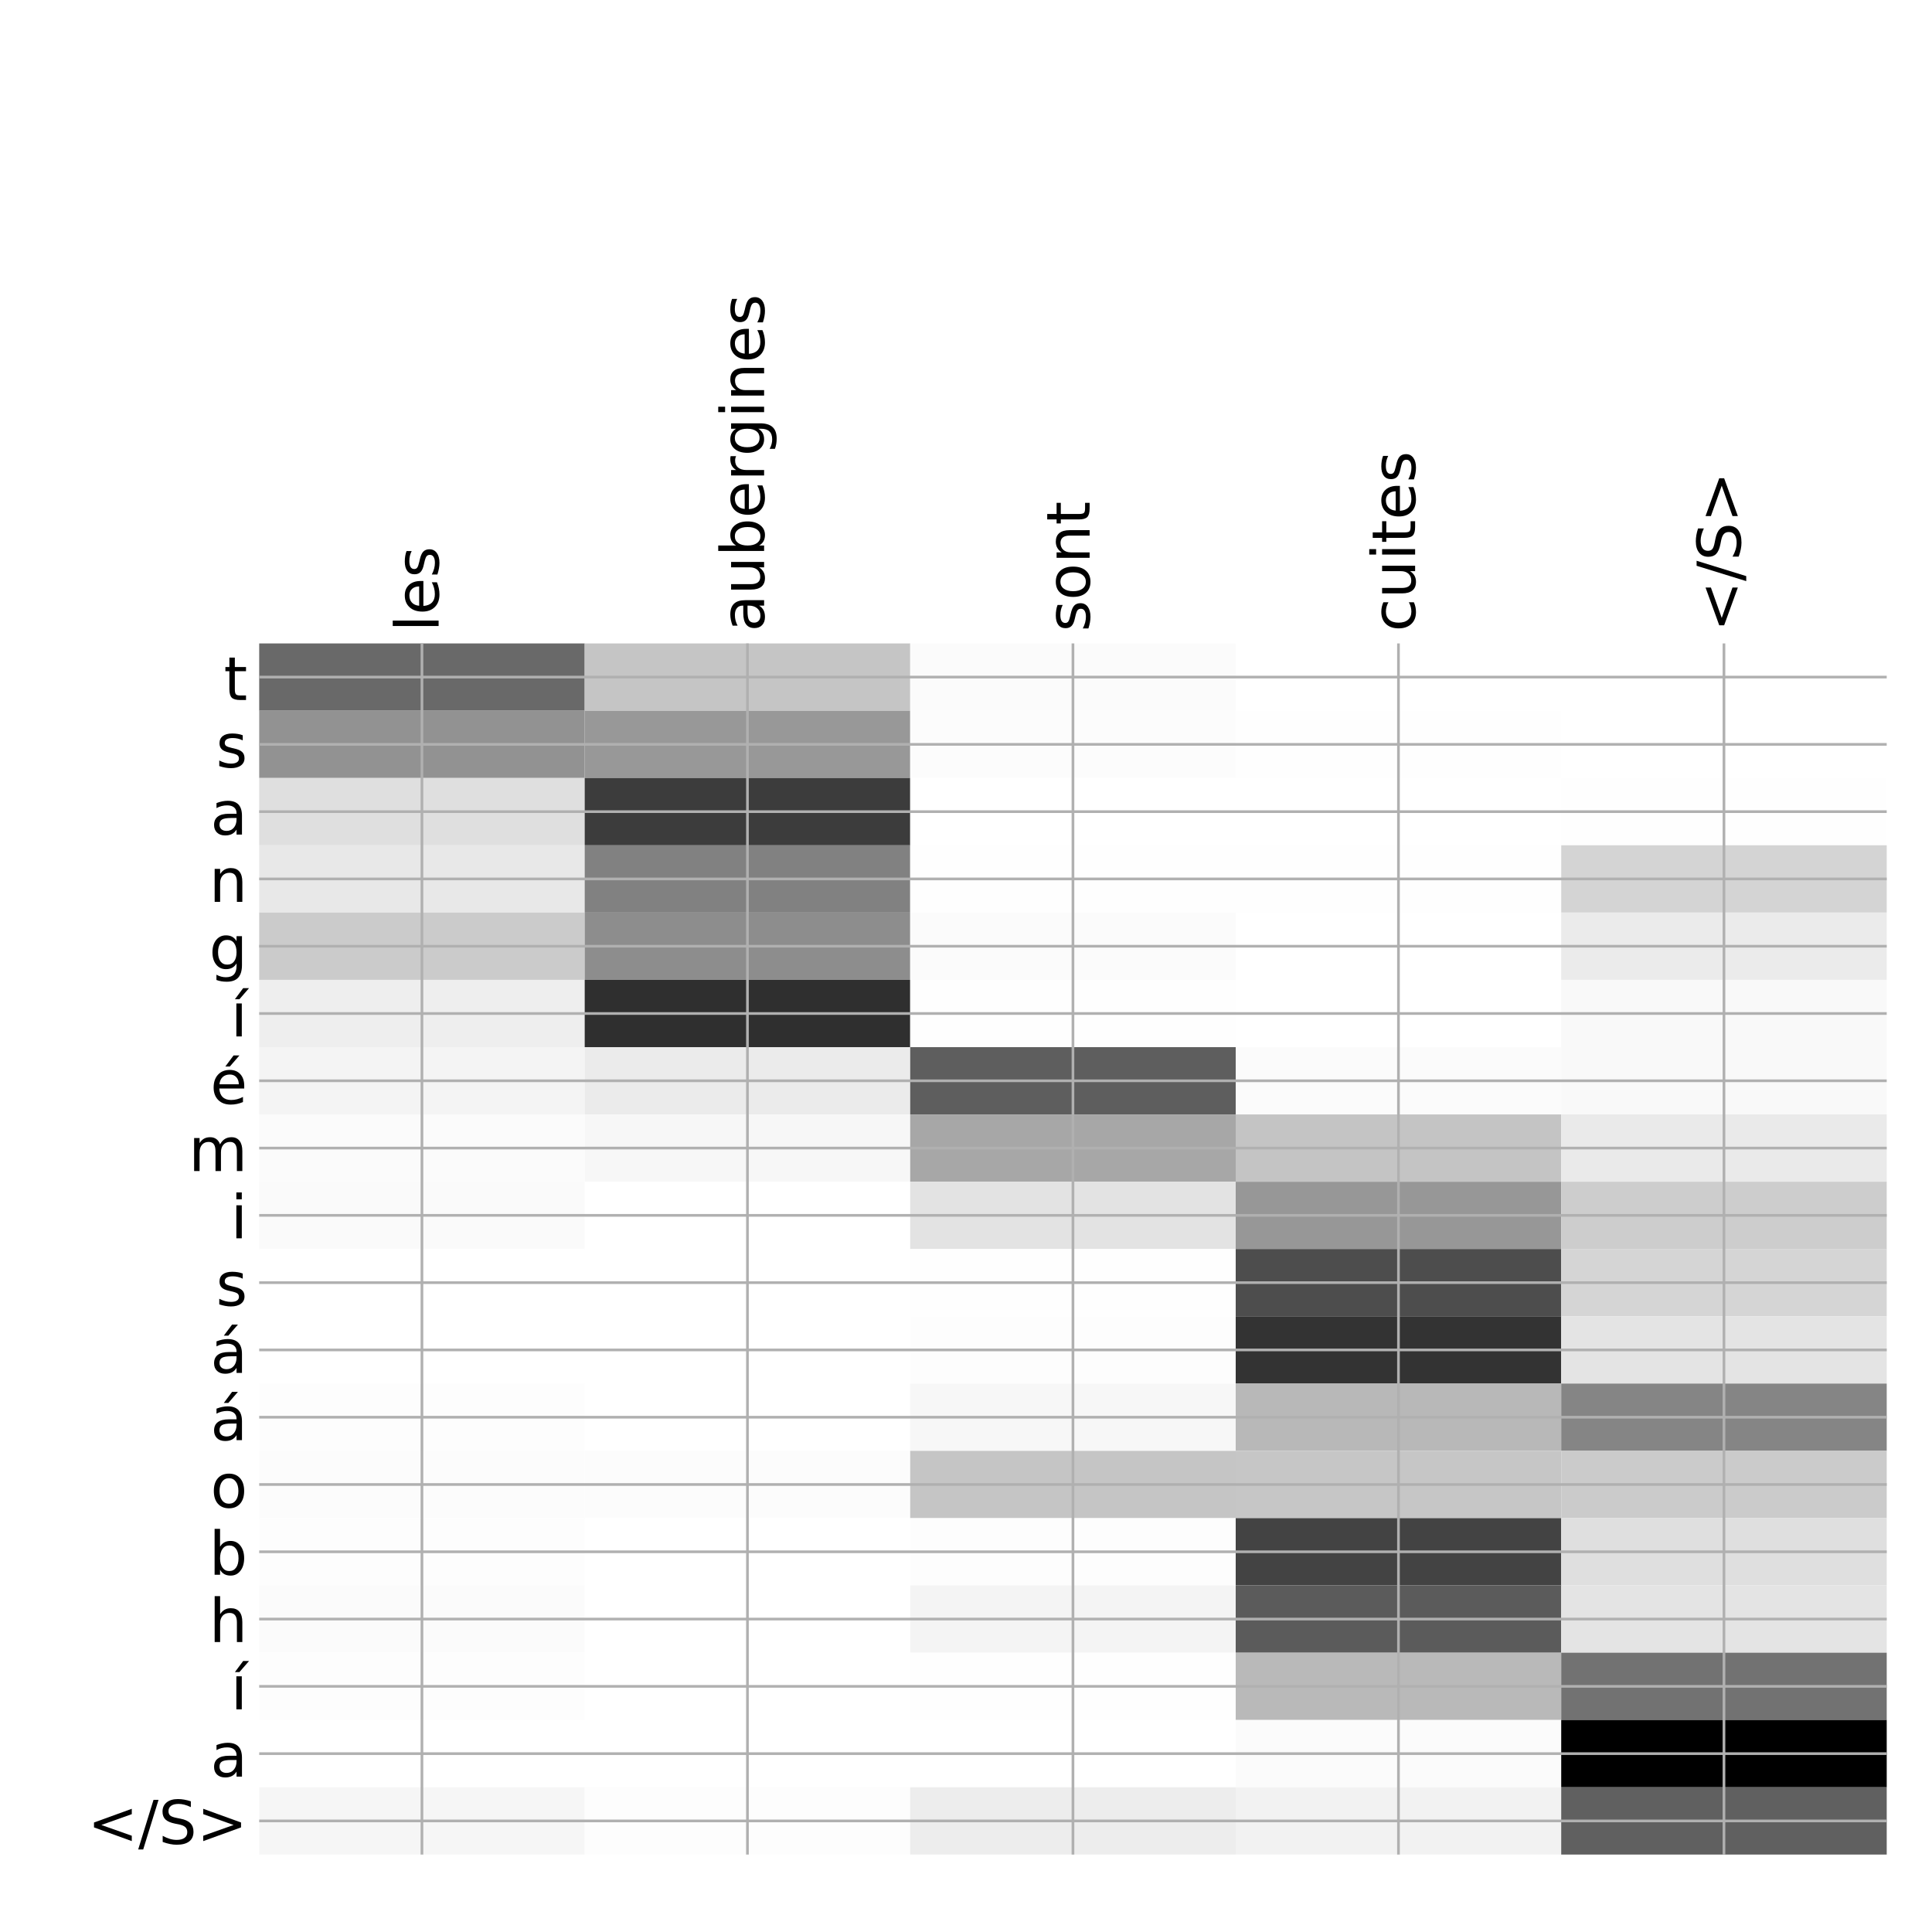 <?xml version="1.0" encoding="utf-8" standalone="no"?>
<!DOCTYPE svg PUBLIC "-//W3C//DTD SVG 1.1//EN"
  "http://www.w3.org/Graphics/SVG/1.1/DTD/svg11.dtd">
<!-- Created with matplotlib (http://matplotlib.org/) -->
<svg height="576pt" version="1.1" viewBox="0 0 576 576" width="576pt" xmlns="http://www.w3.org/2000/svg" xmlns:xlink="http://www.w3.org/1999/xlink">
 <defs>
  <style type="text/css">
*{stroke-linecap:butt;stroke-linejoin:round;}
  </style>
 </defs>
 <g id="figure_1">
  <g id="patch_1">
   <path d="M 0 576 
L 576 576 
L 576 0 
L 0 0 
z
" style="fill:#ffffff;"/>
  </g>
  <g id="axes_1">
   <g id="PolyCollection_1">
    <path clip-path="url(#p881db0c6e2)" d="M 77.275 191.833 
L 77.275 211.894 
L 174.32 211.894 
L 174.32 191.833 
L 77.275 191.833 
z
" style="fill:#696969;"/>
    <path clip-path="url(#p881db0c6e2)" d="M 174.32 191.833 
L 174.32 211.894 
L 271.365 211.894 
L 271.365 191.833 
L 174.32 191.833 
z
" style="fill:#c5c5c5;"/>
    <path clip-path="url(#p881db0c6e2)" d="M 271.365 191.833 
L 271.365 211.894 
L 368.41 211.894 
L 368.41 191.833 
L 271.365 191.833 
z
" style="fill:#fbfbfb;"/>
    <path clip-path="url(#p881db0c6e2)" d="M 368.41 191.833 
L 368.41 211.894 
L 465.455 211.894 
L 465.455 191.833 
L 368.41 191.833 
z
" style="fill:#ffffff;"/>
    <path clip-path="url(#p881db0c6e2)" d="M 465.455 191.833 
L 465.455 211.894 
L 562.5 211.894 
L 562.5 191.833 
L 465.455 191.833 
z
" style="fill:#ffffff;"/>
    <path clip-path="url(#p881db0c6e2)" d="M 77.275 211.894 
L 77.275 231.954 
L 174.32 231.954 
L 174.32 211.894 
L 77.275 211.894 
z
" style="fill:#929292;"/>
    <path clip-path="url(#p881db0c6e2)" d="M 174.32 211.894 
L 174.32 231.954 
L 271.365 231.954 
L 271.365 211.894 
L 174.32 211.894 
z
" style="fill:#989898;"/>
    <path clip-path="url(#p881db0c6e2)" d="M 271.365 211.894 
L 271.365 231.954 
L 368.41 231.954 
L 368.41 211.894 
L 271.365 211.894 
z
" style="fill:#fcfcfc;"/>
    <path clip-path="url(#p881db0c6e2)" d="M 368.41 211.894 
L 368.41 231.954 
L 465.455 231.954 
L 465.455 211.894 
L 368.41 211.894 
z
" style="fill:#fefefe;"/>
    <path clip-path="url(#p881db0c6e2)" d="M 465.455 211.894 
L 465.455 231.954 
L 562.5 231.954 
L 562.5 211.894 
L 465.455 211.894 
z
" style="fill:#ffffff;"/>
    <path clip-path="url(#p881db0c6e2)" d="M 77.275 231.954 
L 77.275 252.014 
L 174.32 252.014 
L 174.32 231.954 
L 77.275 231.954 
z
" style="fill:#dfdfdf;"/>
    <path clip-path="url(#p881db0c6e2)" d="M 174.32 231.954 
L 174.32 252.014 
L 271.365 252.014 
L 271.365 231.954 
L 174.32 231.954 
z
" style="fill:#3c3c3c;"/>
    <path clip-path="url(#p881db0c6e2)" d="M 271.365 231.954 
L 271.365 252.014 
L 368.41 252.014 
L 368.41 231.954 
L 271.365 231.954 
z
" style="fill:#ffffff;"/>
    <path clip-path="url(#p881db0c6e2)" d="M 368.41 231.954 
L 368.41 252.014 
L 465.455 252.014 
L 465.455 231.954 
L 368.41 231.954 
z
" style="fill:#ffffff;"/>
    <path clip-path="url(#p881db0c6e2)" d="M 465.455 231.954 
L 465.455 252.014 
L 562.5 252.014 
L 562.5 231.954 
L 465.455 231.954 
z
" style="fill:#fefefe;"/>
    <path clip-path="url(#p881db0c6e2)" d="M 77.275 252.014 
L 77.275 272.075 
L 174.32 272.075 
L 174.32 252.014 
L 77.275 252.014 
z
" style="fill:#e8e8e8;"/>
    <path clip-path="url(#p881db0c6e2)" d="M 174.32 252.014 
L 174.32 272.075 
L 271.365 272.075 
L 271.365 252.014 
L 174.32 252.014 
z
" style="fill:#818181;"/>
    <path clip-path="url(#p881db0c6e2)" d="M 271.365 252.014 
L 271.365 272.075 
L 368.41 272.075 
L 368.41 252.014 
L 271.365 252.014 
z
" style="fill:#fefefe;"/>
    <path clip-path="url(#p881db0c6e2)" d="M 368.41 252.014 
L 368.41 272.075 
L 465.455 272.075 
L 465.455 252.014 
L 368.41 252.014 
z
" style="fill:#fefefe;"/>
    <path clip-path="url(#p881db0c6e2)" d="M 465.455 252.014 
L 465.455 272.075 
L 562.5 272.075 
L 562.5 252.014 
L 465.455 252.014 
z
" style="fill:#d4d4d4;"/>
    <path clip-path="url(#p881db0c6e2)" d="M 77.275 272.075 
L 77.275 292.135 
L 174.32 292.135 
L 174.32 272.075 
L 77.275 272.075 
z
" style="fill:#cbcbcb;"/>
    <path clip-path="url(#p881db0c6e2)" d="M 174.32 272.075 
L 174.32 292.135 
L 271.365 292.135 
L 271.365 272.075 
L 174.32 272.075 
z
" style="fill:#8d8d8d;"/>
    <path clip-path="url(#p881db0c6e2)" d="M 271.365 272.075 
L 271.365 292.135 
L 368.41 292.135 
L 368.41 272.075 
L 271.365 272.075 
z
" style="fill:#fbfbfb;"/>
    <path clip-path="url(#p881db0c6e2)" d="M 368.41 272.075 
L 368.41 292.135 
L 465.455 292.135 
L 465.455 272.075 
L 368.41 272.075 
z
" style="fill:#ffffff;"/>
    <path clip-path="url(#p881db0c6e2)" d="M 465.455 272.075 
L 465.455 292.135 
L 562.5 292.135 
L 562.5 272.075 
L 465.455 272.075 
z
" style="fill:#ebebeb;"/>
    <path clip-path="url(#p881db0c6e2)" d="M 77.275 292.135 
L 77.275 312.196 
L 174.32 312.196 
L 174.32 292.135 
L 77.275 292.135 
z
" style="fill:#eeeeee;"/>
    <path clip-path="url(#p881db0c6e2)" d="M 174.32 292.135 
L 174.32 312.196 
L 271.365 312.196 
L 271.365 292.135 
L 174.32 292.135 
z
" style="fill:#2f2f2f;"/>
    <path clip-path="url(#p881db0c6e2)" d="M 271.365 292.135 
L 271.365 312.196 
L 368.41 312.196 
L 368.41 292.135 
L 271.365 292.135 
z
" style="fill:#fefefe;"/>
    <path clip-path="url(#p881db0c6e2)" d="M 368.41 292.135 
L 368.41 312.196 
L 465.455 312.196 
L 465.455 292.135 
L 368.41 292.135 
z
" style="fill:#ffffff;"/>
    <path clip-path="url(#p881db0c6e2)" d="M 465.455 292.135 
L 465.455 312.196 
L 562.5 312.196 
L 562.5 292.135 
L 465.455 292.135 
z
" style="fill:#f9f9f9;"/>
    <path clip-path="url(#p881db0c6e2)" d="M 77.275 312.196 
L 77.275 332.256 
L 174.32 332.256 
L 174.32 312.196 
L 77.275 312.196 
z
" style="fill:#f4f4f4;"/>
    <path clip-path="url(#p881db0c6e2)" d="M 174.32 312.196 
L 174.32 332.256 
L 271.365 332.256 
L 271.365 312.196 
L 174.32 312.196 
z
" style="fill:#ebebeb;"/>
    <path clip-path="url(#p881db0c6e2)" d="M 271.365 312.196 
L 271.365 332.256 
L 368.41 332.256 
L 368.41 312.196 
L 271.365 312.196 
z
" style="fill:#5e5e5e;"/>
    <path clip-path="url(#p881db0c6e2)" d="M 368.41 312.196 
L 368.41 332.256 
L 465.455 332.256 
L 465.455 312.196 
L 368.41 312.196 
z
" style="fill:#fbfbfb;"/>
    <path clip-path="url(#p881db0c6e2)" d="M 465.455 312.196 
L 465.455 332.256 
L 562.5 332.256 
L 562.5 312.196 
L 465.455 312.196 
z
" style="fill:#f9f9f9;"/>
    <path clip-path="url(#p881db0c6e2)" d="M 77.275 332.256 
L 77.275 352.316 
L 174.32 352.316 
L 174.32 332.256 
L 77.275 332.256 
z
" style="fill:#fbfbfb;"/>
    <path clip-path="url(#p881db0c6e2)" d="M 174.32 332.256 
L 174.32 352.316 
L 271.365 352.316 
L 271.365 332.256 
L 174.32 332.256 
z
" style="fill:#f7f7f7;"/>
    <path clip-path="url(#p881db0c6e2)" d="M 271.365 332.256 
L 271.365 352.316 
L 368.41 352.316 
L 368.41 332.256 
L 271.365 332.256 
z
" style="fill:#a7a7a7;"/>
    <path clip-path="url(#p881db0c6e2)" d="M 368.41 332.256 
L 368.41 352.316 
L 465.455 352.316 
L 465.455 332.256 
L 368.41 332.256 
z
" style="fill:#c4c4c4;"/>
    <path clip-path="url(#p881db0c6e2)" d="M 465.455 332.256 
L 465.455 352.316 
L 562.5 352.316 
L 562.5 332.256 
L 465.455 332.256 
z
" style="fill:#eaeaea;"/>
    <path clip-path="url(#p881db0c6e2)" d="M 77.275 352.316 
L 77.275 372.377 
L 174.32 372.377 
L 174.32 352.316 
L 77.275 352.316 
z
" style="fill:#fafafa;"/>
    <path clip-path="url(#p881db0c6e2)" d="M 174.32 352.316 
L 174.32 372.377 
L 271.365 372.377 
L 271.365 352.316 
L 174.32 352.316 
z
" style="fill:#ffffff;"/>
    <path clip-path="url(#p881db0c6e2)" d="M 271.365 352.316 
L 271.365 372.377 
L 368.41 372.377 
L 368.41 352.316 
L 271.365 352.316 
z
" style="fill:#e3e3e3;"/>
    <path clip-path="url(#p881db0c6e2)" d="M 368.41 352.316 
L 368.41 372.377 
L 465.455 372.377 
L 465.455 352.316 
L 368.41 352.316 
z
" style="fill:#979797;"/>
    <path clip-path="url(#p881db0c6e2)" d="M 465.455 352.316 
L 465.455 372.377 
L 562.5 372.377 
L 562.5 352.316 
L 465.455 352.316 
z
" style="fill:#cdcdcd;"/>
    <path clip-path="url(#p881db0c6e2)" d="M 77.275 372.377 
L 77.275 392.437 
L 174.32 392.437 
L 174.32 372.377 
L 77.275 372.377 
z
" style="fill:#ffffff;"/>
    <path clip-path="url(#p881db0c6e2)" d="M 174.32 372.377 
L 174.32 392.437 
L 271.365 392.437 
L 271.365 372.377 
L 174.32 372.377 
z
" style="fill:#ffffff;"/>
    <path clip-path="url(#p881db0c6e2)" d="M 271.365 372.377 
L 271.365 392.437 
L 368.41 392.437 
L 368.41 372.377 
L 271.365 372.377 
z
" style="fill:#fefefe;"/>
    <path clip-path="url(#p881db0c6e2)" d="M 368.41 372.377 
L 368.41 392.437 
L 465.455 392.437 
L 465.455 372.377 
L 368.41 372.377 
z
" style="fill:#4d4d4d;"/>
    <path clip-path="url(#p881db0c6e2)" d="M 465.455 372.377 
L 465.455 392.437 
L 562.5 392.437 
L 562.5 372.377 
L 465.455 372.377 
z
" style="fill:#d5d5d5;"/>
    <path clip-path="url(#p881db0c6e2)" d="M 77.275 392.437 
L 77.275 412.497 
L 174.32 412.497 
L 174.32 392.437 
L 77.275 392.437 
z
" style="fill:#ffffff;"/>
    <path clip-path="url(#p881db0c6e2)" d="M 174.32 392.437 
L 174.32 412.497 
L 271.365 412.497 
L 271.365 392.437 
L 174.32 392.437 
z
" style="fill:#ffffff;"/>
    <path clip-path="url(#p881db0c6e2)" d="M 271.365 392.437 
L 271.365 412.497 
L 368.41 412.497 
L 368.41 392.437 
L 271.365 392.437 
z
" style="fill:#fdfdfd;"/>
    <path clip-path="url(#p881db0c6e2)" d="M 368.41 392.437 
L 368.41 412.497 
L 465.455 412.497 
L 465.455 392.437 
L 368.41 392.437 
z
" style="fill:#333333;"/>
    <path clip-path="url(#p881db0c6e2)" d="M 465.455 392.437 
L 465.455 412.497 
L 562.5 412.497 
L 562.5 392.437 
L 465.455 392.437 
z
" style="fill:#e4e4e4;"/>
    <path clip-path="url(#p881db0c6e2)" d="M 77.275 412.497 
L 77.275 432.558 
L 174.32 432.558 
L 174.32 412.497 
L 77.275 412.497 
z
" style="fill:#fdfdfd;"/>
    <path clip-path="url(#p881db0c6e2)" d="M 174.32 412.497 
L 174.32 432.558 
L 271.365 432.558 
L 271.365 412.497 
L 174.32 412.497 
z
" style="fill:#ffffff;"/>
    <path clip-path="url(#p881db0c6e2)" d="M 271.365 412.497 
L 271.365 432.558 
L 368.41 432.558 
L 368.41 412.497 
L 271.365 412.497 
z
" style="fill:#f7f7f7;"/>
    <path clip-path="url(#p881db0c6e2)" d="M 368.41 412.497 
L 368.41 432.558 
L 465.455 432.558 
L 465.455 412.497 
L 368.41 412.497 
z
" style="fill:#b8b8b8;"/>
    <path clip-path="url(#p881db0c6e2)" d="M 465.455 412.497 
L 465.455 432.558 
L 562.5 432.558 
L 562.5 412.497 
L 465.455 412.497 
z
" style="fill:#858585;"/>
    <path clip-path="url(#p881db0c6e2)" d="M 77.275 432.558 
L 77.275 452.618 
L 174.32 452.618 
L 174.32 432.558 
L 77.275 432.558 
z
" style="fill:#fcfcfc;"/>
    <path clip-path="url(#p881db0c6e2)" d="M 174.32 432.558 
L 174.32 452.618 
L 271.365 452.618 
L 271.365 432.558 
L 174.32 432.558 
z
" style="fill:#fcfcfc;"/>
    <path clip-path="url(#p881db0c6e2)" d="M 271.365 432.558 
L 271.365 452.618 
L 368.41 452.618 
L 368.41 432.558 
L 271.365 432.558 
z
" style="fill:#c5c5c5;"/>
    <path clip-path="url(#p881db0c6e2)" d="M 368.41 432.558 
L 368.41 452.618 
L 465.455 452.618 
L 465.455 432.558 
L 368.41 432.558 
z
" style="fill:#c6c6c6;"/>
    <path clip-path="url(#p881db0c6e2)" d="M 465.455 432.558 
L 465.455 452.618 
L 562.5 452.618 
L 562.5 432.558 
L 465.455 432.558 
z
" style="fill:#cbcbcb;"/>
    <path clip-path="url(#p881db0c6e2)" d="M 77.275 452.618 
L 77.275 472.679 
L 174.32 472.679 
L 174.32 452.618 
L 77.275 452.618 
z
" style="fill:#fdfdfd;"/>
    <path clip-path="url(#p881db0c6e2)" d="M 174.32 452.618 
L 174.32 472.679 
L 271.365 472.679 
L 271.365 452.618 
L 174.32 452.618 
z
" style="fill:#ffffff;"/>
    <path clip-path="url(#p881db0c6e2)" d="M 271.365 452.618 
L 271.365 472.679 
L 368.41 472.679 
L 368.41 452.618 
L 271.365 452.618 
z
" style="fill:#fdfdfd;"/>
    <path clip-path="url(#p881db0c6e2)" d="M 368.41 452.618 
L 368.41 472.679 
L 465.455 472.679 
L 465.455 452.618 
L 368.41 452.618 
z
" style="fill:#434343;"/>
    <path clip-path="url(#p881db0c6e2)" d="M 465.455 452.618 
L 465.455 472.679 
L 562.5 472.679 
L 562.5 452.618 
L 465.455 452.618 
z
" style="fill:#dfdfdf;"/>
    <path clip-path="url(#p881db0c6e2)" d="M 77.275 472.679 
L 77.275 492.739 
L 174.32 492.739 
L 174.32 472.679 
L 77.275 472.679 
z
" style="fill:#fbfbfb;"/>
    <path clip-path="url(#p881db0c6e2)" d="M 174.32 472.679 
L 174.32 492.739 
L 271.365 492.739 
L 271.365 472.679 
L 174.32 472.679 
z
" style="fill:#ffffff;"/>
    <path clip-path="url(#p881db0c6e2)" d="M 271.365 472.679 
L 271.365 492.739 
L 368.41 492.739 
L 368.41 472.679 
L 271.365 472.679 
z
" style="fill:#f4f4f4;"/>
    <path clip-path="url(#p881db0c6e2)" d="M 368.41 472.679 
L 368.41 492.739 
L 465.455 492.739 
L 465.455 472.679 
L 368.41 472.679 
z
" style="fill:#5b5b5b;"/>
    <path clip-path="url(#p881db0c6e2)" d="M 465.455 472.679 
L 465.455 492.739 
L 562.5 492.739 
L 562.5 472.679 
L 465.455 472.679 
z
" style="fill:#e4e4e4;"/>
    <path clip-path="url(#p881db0c6e2)" d="M 77.275 492.739 
L 77.275 512.799 
L 174.32 512.799 
L 174.32 492.739 
L 77.275 492.739 
z
" style="fill:#fdfdfd;"/>
    <path clip-path="url(#p881db0c6e2)" d="M 174.32 492.739 
L 174.32 512.799 
L 271.365 512.799 
L 271.365 492.739 
L 174.32 492.739 
z
" style="fill:#ffffff;"/>
    <path clip-path="url(#p881db0c6e2)" d="M 271.365 492.739 
L 271.365 512.799 
L 368.41 512.799 
L 368.41 492.739 
L 271.365 492.739 
z
" style="fill:#fefefe;"/>
    <path clip-path="url(#p881db0c6e2)" d="M 368.41 492.739 
L 368.41 512.799 
L 465.455 512.799 
L 465.455 492.739 
L 368.41 492.739 
z
" style="fill:#b9b9b9;"/>
    <path clip-path="url(#p881db0c6e2)" d="M 465.455 492.739 
L 465.455 512.799 
L 562.5 512.799 
L 562.5 492.739 
L 465.455 492.739 
z
" style="fill:#727272;"/>
    <path clip-path="url(#p881db0c6e2)" d="M 77.275 512.799 
L 77.275 532.86 
L 174.32 532.86 
L 174.32 512.799 
L 77.275 512.799 
z
" style="fill:#ffffff;"/>
    <path clip-path="url(#p881db0c6e2)" d="M 174.32 512.799 
L 174.32 532.86 
L 271.365 532.86 
L 271.365 512.799 
L 174.32 512.799 
z
" style="fill:#ffffff;"/>
    <path clip-path="url(#p881db0c6e2)" d="M 271.365 512.799 
L 271.365 532.86 
L 368.41 532.86 
L 368.41 512.799 
L 271.365 512.799 
z
" style="fill:#ffffff;"/>
    <path clip-path="url(#p881db0c6e2)" d="M 368.41 512.799 
L 368.41 532.86 
L 465.455 532.86 
L 465.455 512.799 
L 368.41 512.799 
z
" style="fill:#fbfbfb;"/>
    <path clip-path="url(#p881db0c6e2)" d="M 465.455 512.799 
L 465.455 532.86 
L 562.5 532.86 
L 562.5 512.799 
L 465.455 512.799 
z
"/>
    <path clip-path="url(#p881db0c6e2)" d="M 77.275 532.86 
L 77.275 552.92 
L 174.32 552.92 
L 174.32 532.86 
L 77.275 532.86 
z
" style="fill:#f6f6f6;"/>
    <path clip-path="url(#p881db0c6e2)" d="M 174.32 532.86 
L 174.32 552.92 
L 271.365 552.92 
L 271.365 532.86 
L 174.32 532.86 
z
" style="fill:#fdfdfd;"/>
    <path clip-path="url(#p881db0c6e2)" d="M 271.365 532.86 
L 271.365 552.92 
L 368.41 552.92 
L 368.41 532.86 
L 271.365 532.86 
z
" style="fill:#ededed;"/>
    <path clip-path="url(#p881db0c6e2)" d="M 368.41 532.86 
L 368.41 552.92 
L 465.455 552.92 
L 465.455 532.86 
L 368.41 532.86 
z
" style="fill:#f2f2f2;"/>
    <path clip-path="url(#p881db0c6e2)" d="M 465.455 532.86 
L 465.455 552.92 
L 562.5 552.92 
L 562.5 532.86 
L 465.455 532.86 
z
" style="fill:#606060;"/>
   </g>
   <g id="matplotlib.axis_1">
    <g id="xtick_1">
     <g id="line2d_1">
      <path clip-path="url(#p881db0c6e2)" d="M 125.797 552.92 
L 125.797 191.833 
" style="fill:none;stroke:#b0b0b0;stroke-linecap:square;stroke-width:0.8;"/>
     </g>
     <g id="line2d_2"/>
     <g id="text_1">
      <!-- les -->
      <defs>
       <path d="M 9.422 75.984 
L 18.406 75.984 
L 18.406 0 
L 9.422 0 
z
" id="DejaVuSans-6c"/>
       <path d="M 56.203 29.594 
L 56.203 25.203 
L 14.891 25.203 
Q 15.484 15.922 20.484 11.062 
Q 25.484 6.203 34.422 6.203 
Q 39.594 6.203 44.453 7.469 
Q 49.312 8.734 54.109 11.281 
L 54.109 2.781 
Q 49.266 0.734 44.188 -0.344 
Q 39.109 -1.422 33.891 -1.422 
Q 20.797 -1.422 13.156 6.188 
Q 5.516 13.812 5.516 26.812 
Q 5.516 40.234 12.766 48.109 
Q 20.016 56 32.328 56 
Q 43.359 56 49.781 48.891 
Q 56.203 41.797 56.203 29.594 
z
M 47.219 32.234 
Q 47.125 39.594 43.094 43.984 
Q 39.062 48.391 32.422 48.391 
Q 24.906 48.391 20.391 44.141 
Q 15.875 39.891 15.188 32.172 
z
" id="DejaVuSans-65"/>
       <path d="M 44.281 53.078 
L 44.281 44.578 
Q 40.484 46.531 36.375 47.5 
Q 32.281 48.484 27.875 48.484 
Q 21.188 48.484 17.844 46.438 
Q 14.5 44.391 14.5 40.281 
Q 14.5 37.156 16.891 35.375 
Q 19.281 33.594 26.516 31.984 
L 29.594 31.297 
Q 39.156 29.25 43.188 25.516 
Q 47.219 21.781 47.219 15.094 
Q 47.219 7.469 41.188 3.016 
Q 35.156 -1.422 24.609 -1.422 
Q 20.219 -1.422 15.453 -0.562 
Q 10.688 0.297 5.422 2 
L 5.422 11.281 
Q 10.406 8.688 15.234 7.391 
Q 20.062 6.109 24.812 6.109 
Q 31.156 6.109 34.562 8.281 
Q 37.984 10.453 37.984 14.406 
Q 37.984 18.062 35.516 20.016 
Q 33.062 21.969 24.703 23.781 
L 21.578 24.516 
Q 13.234 26.266 9.516 29.906 
Q 5.812 33.547 5.812 39.891 
Q 5.812 47.609 11.281 51.797 
Q 16.75 56 26.812 56 
Q 31.781 56 36.172 55.266 
Q 40.578 54.547 44.281 53.078 
z
" id="DejaVuSans-73"/>
      </defs>
      <g transform="translate(130.764 188.333)rotate(-90)scale(0.18 -0.18)">
       <use xlink:href="#DejaVuSans-6c"/>
       <use x="27.783" xlink:href="#DejaVuSans-65"/>
       <use x="89.307" xlink:href="#DejaVuSans-73"/>
      </g>
     </g>
    </g>
    <g id="xtick_2">
     <g id="line2d_3">
      <path clip-path="url(#p881db0c6e2)" d="M 222.843 552.92 
L 222.843 191.833 
" style="fill:none;stroke:#b0b0b0;stroke-linecap:square;stroke-width:0.8;"/>
     </g>
     <g id="line2d_4"/>
     <g id="text_2">
      <!-- aubergines -->
      <defs>
       <path d="M 34.281 27.484 
Q 23.391 27.484 19.188 25 
Q 14.984 22.516 14.984 16.5 
Q 14.984 11.719 18.141 8.906 
Q 21.297 6.109 26.703 6.109 
Q 34.188 6.109 38.703 11.406 
Q 43.219 16.703 43.219 25.484 
L 43.219 27.484 
z
M 52.203 31.203 
L 52.203 0 
L 43.219 0 
L 43.219 8.297 
Q 40.141 3.328 35.547 0.953 
Q 30.953 -1.422 24.312 -1.422 
Q 15.922 -1.422 10.953 3.297 
Q 6 8.016 6 15.922 
Q 6 25.141 12.172 29.828 
Q 18.359 34.516 30.609 34.516 
L 43.219 34.516 
L 43.219 35.406 
Q 43.219 41.609 39.141 45 
Q 35.062 48.391 27.688 48.391 
Q 23 48.391 18.547 47.266 
Q 14.109 46.141 10.016 43.891 
L 10.016 52.203 
Q 14.938 54.109 19.578 55.047 
Q 24.219 56 28.609 56 
Q 40.484 56 46.344 49.844 
Q 52.203 43.703 52.203 31.203 
z
" id="DejaVuSans-61"/>
       <path d="M 8.5 21.578 
L 8.5 54.688 
L 17.484 54.688 
L 17.484 21.922 
Q 17.484 14.156 20.5 10.266 
Q 23.531 6.391 29.594 6.391 
Q 36.859 6.391 41.078 11.031 
Q 45.312 15.672 45.312 23.688 
L 45.312 54.688 
L 54.297 54.688 
L 54.297 0 
L 45.312 0 
L 45.312 8.406 
Q 42.047 3.422 37.719 1 
Q 33.406 -1.422 27.688 -1.422 
Q 18.266 -1.422 13.375 4.438 
Q 8.5 10.297 8.5 21.578 
z
M 31.109 56 
z
" id="DejaVuSans-75"/>
       <path d="M 48.688 27.297 
Q 48.688 37.203 44.609 42.844 
Q 40.531 48.484 33.406 48.484 
Q 26.266 48.484 22.188 42.844 
Q 18.109 37.203 18.109 27.297 
Q 18.109 17.391 22.188 11.75 
Q 26.266 6.109 33.406 6.109 
Q 40.531 6.109 44.609 11.75 
Q 48.688 17.391 48.688 27.297 
z
M 18.109 46.391 
Q 20.953 51.266 25.266 53.625 
Q 29.594 56 35.594 56 
Q 45.562 56 51.781 48.094 
Q 58.016 40.188 58.016 27.297 
Q 58.016 14.406 51.781 6.484 
Q 45.562 -1.422 35.594 -1.422 
Q 29.594 -1.422 25.266 0.953 
Q 20.953 3.328 18.109 8.203 
L 18.109 0 
L 9.078 0 
L 9.078 75.984 
L 18.109 75.984 
z
" id="DejaVuSans-62"/>
       <path d="M 41.109 46.297 
Q 39.594 47.172 37.812 47.578 
Q 36.031 48 33.891 48 
Q 26.266 48 22.188 43.047 
Q 18.109 38.094 18.109 28.812 
L 18.109 0 
L 9.078 0 
L 9.078 54.688 
L 18.109 54.688 
L 18.109 46.188 
Q 20.953 51.172 25.484 53.578 
Q 30.031 56 36.531 56 
Q 37.453 56 38.578 55.875 
Q 39.703 55.766 41.062 55.516 
z
" id="DejaVuSans-72"/>
       <path d="M 45.406 27.984 
Q 45.406 37.75 41.375 43.109 
Q 37.359 48.484 30.078 48.484 
Q 22.859 48.484 18.828 43.109 
Q 14.797 37.75 14.797 27.984 
Q 14.797 18.266 18.828 12.891 
Q 22.859 7.516 30.078 7.516 
Q 37.359 7.516 41.375 12.891 
Q 45.406 18.266 45.406 27.984 
z
M 54.391 6.781 
Q 54.391 -7.172 48.188 -13.984 
Q 42 -20.797 29.203 -20.797 
Q 24.469 -20.797 20.266 -20.094 
Q 16.062 -19.391 12.109 -17.922 
L 12.109 -9.188 
Q 16.062 -11.328 19.922 -12.344 
Q 23.781 -13.375 27.781 -13.375 
Q 36.625 -13.375 41.016 -8.766 
Q 45.406 -4.156 45.406 5.172 
L 45.406 9.625 
Q 42.625 4.781 38.281 2.391 
Q 33.938 0 27.875 0 
Q 17.828 0 11.672 7.656 
Q 5.516 15.328 5.516 27.984 
Q 5.516 40.672 11.672 48.328 
Q 17.828 56 27.875 56 
Q 33.938 56 38.281 53.609 
Q 42.625 51.219 45.406 46.391 
L 45.406 54.688 
L 54.391 54.688 
z
" id="DejaVuSans-67"/>
       <path d="M 9.422 54.688 
L 18.406 54.688 
L 18.406 0 
L 9.422 0 
z
M 9.422 75.984 
L 18.406 75.984 
L 18.406 64.594 
L 9.422 64.594 
z
" id="DejaVuSans-69"/>
       <path d="M 54.891 33.016 
L 54.891 0 
L 45.906 0 
L 45.906 32.719 
Q 45.906 40.484 42.875 44.328 
Q 39.844 48.188 33.797 48.188 
Q 26.516 48.188 22.312 43.547 
Q 18.109 38.922 18.109 30.906 
L 18.109 0 
L 9.078 0 
L 9.078 54.688 
L 18.109 54.688 
L 18.109 46.188 
Q 21.344 51.125 25.703 53.562 
Q 30.078 56 35.797 56 
Q 45.219 56 50.047 50.172 
Q 54.891 44.344 54.891 33.016 
z
" id="DejaVuSans-6e"/>
      </defs>
      <g transform="translate(227.809 188.333)rotate(-90)scale(0.18 -0.18)">
       <use xlink:href="#DejaVuSans-61"/>
       <use x="61.279" xlink:href="#DejaVuSans-75"/>
       <use x="124.658" xlink:href="#DejaVuSans-62"/>
       <use x="188.135" xlink:href="#DejaVuSans-65"/>
       <use x="249.658" xlink:href="#DejaVuSans-72"/>
       <use x="290.756" xlink:href="#DejaVuSans-67"/>
       <use x="354.232" xlink:href="#DejaVuSans-69"/>
       <use x="382.016" xlink:href="#DejaVuSans-6e"/>
       <use x="445.395" xlink:href="#DejaVuSans-65"/>
       <use x="506.918" xlink:href="#DejaVuSans-73"/>
      </g>
     </g>
    </g>
    <g id="xtick_3">
     <g id="line2d_5">
      <path clip-path="url(#p881db0c6e2)" d="M 319.887 552.92 
L 319.887 191.833 
" style="fill:none;stroke:#b0b0b0;stroke-linecap:square;stroke-width:0.8;"/>
     </g>
     <g id="line2d_6"/>
     <g id="text_3">
      <!-- sont -->
      <defs>
       <path d="M 30.609 48.391 
Q 23.391 48.391 19.188 42.75 
Q 14.984 37.109 14.984 27.297 
Q 14.984 17.484 19.156 11.844 
Q 23.344 6.203 30.609 6.203 
Q 37.797 6.203 41.984 11.859 
Q 46.188 17.531 46.188 27.297 
Q 46.188 37.016 41.984 42.703 
Q 37.797 48.391 30.609 48.391 
z
M 30.609 56 
Q 42.328 56 49.016 48.375 
Q 55.719 40.766 55.719 27.297 
Q 55.719 13.875 49.016 6.219 
Q 42.328 -1.422 30.609 -1.422 
Q 18.844 -1.422 12.172 6.219 
Q 5.516 13.875 5.516 27.297 
Q 5.516 40.766 12.172 48.375 
Q 18.844 56 30.609 56 
z
" id="DejaVuSans-6f"/>
       <path d="M 18.312 70.219 
L 18.312 54.688 
L 36.812 54.688 
L 36.812 47.703 
L 18.312 47.703 
L 18.312 18.016 
Q 18.312 11.328 20.141 9.422 
Q 21.969 7.516 27.594 7.516 
L 36.812 7.516 
L 36.812 0 
L 27.594 0 
Q 17.188 0 13.234 3.875 
Q 9.281 7.766 9.281 18.016 
L 9.281 47.703 
L 2.688 47.703 
L 2.688 54.688 
L 9.281 54.688 
L 9.281 70.219 
z
" id="DejaVuSans-74"/>
      </defs>
      <g transform="translate(324.854 188.333)rotate(-90)scale(0.18 -0.18)">
       <use xlink:href="#DejaVuSans-73"/>
       <use x="52.1" xlink:href="#DejaVuSans-6f"/>
       <use x="113.281" xlink:href="#DejaVuSans-6e"/>
       <use x="176.66" xlink:href="#DejaVuSans-74"/>
      </g>
     </g>
    </g>
    <g id="xtick_4">
     <g id="line2d_7">
      <path clip-path="url(#p881db0c6e2)" d="M 416.933 552.92 
L 416.933 191.833 
" style="fill:none;stroke:#b0b0b0;stroke-linecap:square;stroke-width:0.8;"/>
     </g>
     <g id="line2d_8"/>
     <g id="text_4">
      <!-- cuites -->
      <defs>
       <path d="M 48.781 52.594 
L 48.781 44.188 
Q 44.969 46.297 41.141 47.344 
Q 37.312 48.391 33.406 48.391 
Q 24.656 48.391 19.812 42.844 
Q 14.984 37.312 14.984 27.297 
Q 14.984 17.281 19.812 11.734 
Q 24.656 6.203 33.406 6.203 
Q 37.312 6.203 41.141 7.25 
Q 44.969 8.297 48.781 10.406 
L 48.781 2.094 
Q 45.016 0.344 40.984 -0.531 
Q 36.969 -1.422 32.422 -1.422 
Q 20.062 -1.422 12.781 6.344 
Q 5.516 14.109 5.516 27.297 
Q 5.516 40.672 12.859 48.328 
Q 20.219 56 33.016 56 
Q 37.156 56 41.109 55.141 
Q 45.062 54.297 48.781 52.594 
z
" id="DejaVuSans-63"/>
      </defs>
      <g transform="translate(421.899 188.333)rotate(-90)scale(0.18 -0.18)">
       <use xlink:href="#DejaVuSans-63"/>
       <use x="54.98" xlink:href="#DejaVuSans-75"/>
       <use x="118.359" xlink:href="#DejaVuSans-69"/>
       <use x="146.143" xlink:href="#DejaVuSans-74"/>
       <use x="185.352" xlink:href="#DejaVuSans-65"/>
       <use x="246.875" xlink:href="#DejaVuSans-73"/>
      </g>
     </g>
    </g>
    <g id="xtick_5">
     <g id="line2d_9">
      <path clip-path="url(#p881db0c6e2)" d="M 513.977 552.92 
L 513.977 191.833 
" style="fill:none;stroke:#b0b0b0;stroke-linecap:square;stroke-width:0.8;"/>
     </g>
     <g id="line2d_10"/>
     <g id="text_5">
      <!-- &lt;/S&gt; -->
      <defs>
       <path d="M 73.188 49.219 
L 22.797 31.297 
L 73.188 13.484 
L 73.188 4.594 
L 10.594 27.297 
L 10.594 35.406 
L 73.188 58.109 
z
" id="DejaVuSans-3c"/>
       <path d="M 25.391 72.906 
L 33.688 72.906 
L 8.297 -9.281 
L 0 -9.281 
z
" id="DejaVuSans-2f"/>
       <path d="M 53.516 70.516 
L 53.516 60.891 
Q 47.906 63.578 42.922 64.891 
Q 37.938 66.219 33.297 66.219 
Q 25.25 66.219 20.875 63.094 
Q 16.5 59.969 16.5 54.203 
Q 16.5 49.359 19.406 46.891 
Q 22.312 44.438 30.422 42.922 
L 36.375 41.703 
Q 47.406 39.594 52.656 34.297 
Q 57.906 29 57.906 20.125 
Q 57.906 9.516 50.797 4.047 
Q 43.703 -1.422 29.984 -1.422 
Q 24.812 -1.422 18.969 -0.25 
Q 13.141 0.922 6.891 3.219 
L 6.891 13.375 
Q 12.891 10.016 18.656 8.297 
Q 24.422 6.594 29.984 6.594 
Q 38.422 6.594 43.016 9.906 
Q 47.609 13.234 47.609 19.391 
Q 47.609 24.75 44.312 27.781 
Q 41.016 30.812 33.5 32.328 
L 27.484 33.5 
Q 16.453 35.688 11.516 40.375 
Q 6.594 45.062 6.594 53.422 
Q 6.594 63.094 13.406 68.656 
Q 20.219 74.219 32.172 74.219 
Q 37.312 74.219 42.625 73.281 
Q 47.953 72.359 53.516 70.516 
z
" id="DejaVuSans-53"/>
       <path d="M 10.594 49.219 
L 10.594 58.109 
L 73.188 35.406 
L 73.188 27.297 
L 10.594 4.594 
L 10.594 13.484 
L 60.891 31.297 
z
" id="DejaVuSans-3e"/>
      </defs>
      <g transform="translate(518.944 188.333)rotate(-90)scale(0.18 -0.18)">
       <use xlink:href="#DejaVuSans-3c"/>
       <use x="83.789" xlink:href="#DejaVuSans-2f"/>
       <use x="117.48" xlink:href="#DejaVuSans-53"/>
       <use x="180.957" xlink:href="#DejaVuSans-3e"/>
      </g>
     </g>
    </g>
   </g>
   <g id="matplotlib.axis_2">
    <g id="ytick_1">
     <g id="line2d_11">
      <path clip-path="url(#p881db0c6e2)" d="M 77.275 201.864 
L 562.5 201.864 
" style="fill:none;stroke:#b0b0b0;stroke-linecap:square;stroke-width:0.8;"/>
     </g>
     <g id="line2d_12"/>
     <g id="text_6">
      <!-- t -->
      <g transform="translate(66.718 208.702)scale(0.18 -0.18)">
       <use xlink:href="#DejaVuSans-74"/>
      </g>
     </g>
    </g>
    <g id="ytick_2">
     <g id="line2d_13">
      <path clip-path="url(#p881db0c6e2)" d="M 77.275 221.924 
L 562.5 221.924 
" style="fill:none;stroke:#b0b0b0;stroke-linecap:square;stroke-width:0.8;"/>
     </g>
     <g id="line2d_14"/>
     <g id="text_7">
      <!-- s -->
      <g transform="translate(64.398 228.762)scale(0.18 -0.18)">
       <use xlink:href="#DejaVuSans-73"/>
      </g>
     </g>
    </g>
    <g id="ytick_3">
     <g id="line2d_15">
      <path clip-path="url(#p881db0c6e2)" d="M 77.275 241.984 
L 562.5 241.984 
" style="fill:none;stroke:#b0b0b0;stroke-linecap:square;stroke-width:0.8;"/>
     </g>
     <g id="line2d_16"/>
     <g id="text_8">
      <!-- a -->
      <g transform="translate(62.744 248.823)scale(0.18 -0.18)">
       <use xlink:href="#DejaVuSans-61"/>
      </g>
     </g>
    </g>
    <g id="ytick_4">
     <g id="line2d_17">
      <path clip-path="url(#p881db0c6e2)" d="M 77.275 262.045 
L 562.5 262.045 
" style="fill:none;stroke:#b0b0b0;stroke-linecap:square;stroke-width:0.8;"/>
     </g>
     <g id="line2d_18"/>
     <g id="text_9">
      <!-- n -->
      <g transform="translate(62.367 268.883)scale(0.18 -0.18)">
       <use xlink:href="#DejaVuSans-6e"/>
      </g>
     </g>
    </g>
    <g id="ytick_5">
     <g id="line2d_19">
      <path clip-path="url(#p881db0c6e2)" d="M 77.275 282.105 
L 562.5 282.105 
" style="fill:none;stroke:#b0b0b0;stroke-linecap:square;stroke-width:0.8;"/>
     </g>
     <g id="line2d_20"/>
     <g id="text_10">
      <!-- g -->
      <g transform="translate(62.348 288.944)scale(0.18 -0.18)">
       <use xlink:href="#DejaVuSans-67"/>
      </g>
     </g>
    </g>
    <g id="ytick_6">
     <g id="line2d_21">
      <path clip-path="url(#p881db0c6e2)" d="M 77.275 302.165 
L 562.5 302.165 
" style="fill:none;stroke:#b0b0b0;stroke-linecap:square;stroke-width:0.8;"/>
     </g>
     <g id="line2d_22"/>
     <g id="text_11">
      <!-- í -->
      <defs>
       <path d="M 20.656 79.984 
L 30.375 79.984 
L 14.469 61.625 
L 6.984 61.625 
z
M 9.422 54.688 
L 18.406 54.688 
L 18.406 0 
L 9.422 0 
z
M 13.922 56 
z
" id="DejaVuSans-ed"/>
      </defs>
      <g transform="translate(68.774 309.004)scale(0.18 -0.18)">
       <use xlink:href="#DejaVuSans-ed"/>
      </g>
     </g>
    </g>
    <g id="ytick_7">
     <g id="line2d_23">
      <path clip-path="url(#p881db0c6e2)" d="M 77.275 322.226 
L 562.5 322.226 
" style="fill:none;stroke:#b0b0b0;stroke-linecap:square;stroke-width:0.8;"/>
     </g>
     <g id="line2d_24"/>
     <g id="text_12">
      <!-- é -->
      <defs>
       <path d="M 56.203 29.594 
L 56.203 25.203 
L 14.891 25.203 
Q 15.484 15.922 20.484 11.062 
Q 25.484 6.203 34.422 6.203 
Q 39.594 6.203 44.453 7.469 
Q 49.312 8.734 54.109 11.281 
L 54.109 2.781 
Q 49.266 0.734 44.188 -0.344 
Q 39.109 -1.422 33.891 -1.422 
Q 20.797 -1.422 13.156 6.188 
Q 5.516 13.812 5.516 26.812 
Q 5.516 40.234 12.766 48.109 
Q 20.016 56 32.328 56 
Q 43.359 56 49.781 48.891 
Q 56.203 41.797 56.203 29.594 
z
M 47.219 32.234 
Q 47.125 39.594 43.094 43.984 
Q 39.062 48.391 32.422 48.391 
Q 24.906 48.391 20.391 44.141 
Q 15.875 39.891 15.188 32.172 
z
M 38.531 79.984 
L 48.25 79.984 
L 32.344 61.625 
L 24.859 61.625 
z
" id="DejaVuSans-e9"/>
      </defs>
      <g transform="translate(62.699 329.064)scale(0.18 -0.18)">
       <use xlink:href="#DejaVuSans-e9"/>
      </g>
     </g>
    </g>
    <g id="ytick_8">
     <g id="line2d_25">
      <path clip-path="url(#p881db0c6e2)" d="M 77.275 342.286 
L 562.5 342.286 
" style="fill:none;stroke:#b0b0b0;stroke-linecap:square;stroke-width:0.8;"/>
     </g>
     <g id="line2d_26"/>
     <g id="text_13">
      <!-- m -->
      <defs>
       <path d="M 52 44.188 
Q 55.375 50.25 60.062 53.125 
Q 64.75 56 71.094 56 
Q 79.641 56 84.281 50.016 
Q 88.922 44.047 88.922 33.016 
L 88.922 0 
L 79.891 0 
L 79.891 32.719 
Q 79.891 40.578 77.094 44.375 
Q 74.312 48.188 68.609 48.188 
Q 61.625 48.188 57.562 43.547 
Q 53.516 38.922 53.516 30.906 
L 53.516 0 
L 44.484 0 
L 44.484 32.719 
Q 44.484 40.625 41.703 44.406 
Q 38.922 48.188 33.109 48.188 
Q 26.219 48.188 22.156 43.531 
Q 18.109 38.875 18.109 30.906 
L 18.109 0 
L 9.078 0 
L 9.078 54.688 
L 18.109 54.688 
L 18.109 46.188 
Q 21.188 51.219 25.484 53.609 
Q 29.781 56 35.688 56 
Q 41.656 56 45.828 52.969 
Q 50 49.953 52 44.188 
z
" id="DejaVuSans-6d"/>
      </defs>
      <g transform="translate(56.242 349.125)scale(0.18 -0.18)">
       <use xlink:href="#DejaVuSans-6d"/>
      </g>
     </g>
    </g>
    <g id="ytick_9">
     <g id="line2d_27">
      <path clip-path="url(#p881db0c6e2)" d="M 77.275 362.346 
L 562.5 362.346 
" style="fill:none;stroke:#b0b0b0;stroke-linecap:square;stroke-width:0.8;"/>
     </g>
     <g id="line2d_28"/>
     <g id="text_14">
      <!-- i -->
      <g transform="translate(68.774 369.185)scale(0.18 -0.18)">
       <use xlink:href="#DejaVuSans-69"/>
      </g>
     </g>
    </g>
    <g id="ytick_10">
     <g id="line2d_29">
      <path clip-path="url(#p881db0c6e2)" d="M 77.275 382.407 
L 562.5 382.407 
" style="fill:none;stroke:#b0b0b0;stroke-linecap:square;stroke-width:0.8;"/>
     </g>
     <g id="line2d_30"/>
     <g id="text_15">
      <!-- s -->
      <g transform="translate(64.398 389.245)scale(0.18 -0.18)">
       <use xlink:href="#DejaVuSans-73"/>
      </g>
     </g>
    </g>
    <g id="ytick_11">
     <g id="line2d_31">
      <path clip-path="url(#p881db0c6e2)" d="M 77.275 402.467 
L 562.5 402.467 
" style="fill:none;stroke:#b0b0b0;stroke-linecap:square;stroke-width:0.8;"/>
     </g>
     <g id="line2d_32"/>
     <g id="text_16">
      <!-- á -->
      <defs>
       <path d="M 34.281 27.484 
Q 23.391 27.484 19.188 25 
Q 14.984 22.516 14.984 16.5 
Q 14.984 11.719 18.141 8.906 
Q 21.297 6.109 26.703 6.109 
Q 34.188 6.109 38.703 11.406 
Q 43.219 16.703 43.219 25.484 
L 43.219 27.484 
z
M 52.203 31.203 
L 52.203 0 
L 43.219 0 
L 43.219 8.297 
Q 40.141 3.328 35.547 0.953 
Q 30.953 -1.422 24.312 -1.422 
Q 15.922 -1.422 10.953 3.297 
Q 6 8.016 6 15.922 
Q 6 25.141 12.172 29.828 
Q 18.359 34.516 30.609 34.516 
L 43.219 34.516 
L 43.219 35.406 
Q 43.219 41.609 39.141 45 
Q 35.062 48.391 27.688 48.391 
Q 23 48.391 18.547 47.266 
Q 14.109 46.141 10.016 43.891 
L 10.016 52.203 
Q 14.938 54.109 19.578 55.047 
Q 24.219 56 28.609 56 
Q 40.484 56 46.344 49.844 
Q 52.203 43.703 52.203 31.203 
z
M 35.781 79.984 
L 45.5 79.984 
L 29.594 61.625 
L 22.109 61.625 
z
" id="DejaVuSans-e1"/>
      </defs>
      <g transform="translate(62.744 409.306)scale(0.18 -0.18)">
       <use xlink:href="#DejaVuSans-e1"/>
      </g>
     </g>
    </g>
    <g id="ytick_12">
     <g id="line2d_33">
      <path clip-path="url(#p881db0c6e2)" d="M 77.275 422.528 
L 562.5 422.528 
" style="fill:none;stroke:#b0b0b0;stroke-linecap:square;stroke-width:0.8;"/>
     </g>
     <g id="line2d_34"/>
     <g id="text_17">
      <!-- á -->
      <g transform="translate(62.744 429.366)scale(0.18 -0.18)">
       <use xlink:href="#DejaVuSans-e1"/>
      </g>
     </g>
    </g>
    <g id="ytick_13">
     <g id="line2d_35">
      <path clip-path="url(#p881db0c6e2)" d="M 77.275 442.588 
L 562.5 442.588 
" style="fill:none;stroke:#b0b0b0;stroke-linecap:square;stroke-width:0.8;"/>
     </g>
     <g id="line2d_36"/>
     <g id="text_18">
      <!-- o -->
      <g transform="translate(62.761 449.427)scale(0.18 -0.18)">
       <use xlink:href="#DejaVuSans-6f"/>
      </g>
     </g>
    </g>
    <g id="ytick_14">
     <g id="line2d_37">
      <path clip-path="url(#p881db0c6e2)" d="M 77.275 462.648 
L 562.5 462.648 
" style="fill:none;stroke:#b0b0b0;stroke-linecap:square;stroke-width:0.8;"/>
     </g>
     <g id="line2d_38"/>
     <g id="text_19">
      <!-- b -->
      <g transform="translate(62.348 469.487)scale(0.18 -0.18)">
       <use xlink:href="#DejaVuSans-62"/>
      </g>
     </g>
    </g>
    <g id="ytick_15">
     <g id="line2d_39">
      <path clip-path="url(#p881db0c6e2)" d="M 77.275 482.709 
L 562.5 482.709 
" style="fill:none;stroke:#b0b0b0;stroke-linecap:square;stroke-width:0.8;"/>
     </g>
     <g id="line2d_40"/>
     <g id="text_20">
      <!-- h -->
      <defs>
       <path d="M 54.891 33.016 
L 54.891 0 
L 45.906 0 
L 45.906 32.719 
Q 45.906 40.484 42.875 44.328 
Q 39.844 48.188 33.797 48.188 
Q 26.516 48.188 22.312 43.547 
Q 18.109 38.922 18.109 30.906 
L 18.109 0 
L 9.078 0 
L 9.078 75.984 
L 18.109 75.984 
L 18.109 46.188 
Q 21.344 51.125 25.703 53.562 
Q 30.078 56 35.797 56 
Q 45.219 56 50.047 50.172 
Q 54.891 44.344 54.891 33.016 
z
" id="DejaVuSans-68"/>
      </defs>
      <g transform="translate(62.367 489.547)scale(0.18 -0.18)">
       <use xlink:href="#DejaVuSans-68"/>
      </g>
     </g>
    </g>
    <g id="ytick_16">
     <g id="line2d_41">
      <path clip-path="url(#p881db0c6e2)" d="M 77.275 502.769 
L 562.5 502.769 
" style="fill:none;stroke:#b0b0b0;stroke-linecap:square;stroke-width:0.8;"/>
     </g>
     <g id="line2d_42"/>
     <g id="text_21">
      <!-- í -->
      <g transform="translate(68.774 509.608)scale(0.18 -0.18)">
       <use xlink:href="#DejaVuSans-ed"/>
      </g>
     </g>
    </g>
    <g id="ytick_17">
     <g id="line2d_43">
      <path clip-path="url(#p881db0c6e2)" d="M 77.275 522.829 
L 562.5 522.829 
" style="fill:none;stroke:#b0b0b0;stroke-linecap:square;stroke-width:0.8;"/>
     </g>
     <g id="line2d_44"/>
     <g id="text_22">
      <!-- a -->
      <g transform="translate(62.744 529.668)scale(0.18 -0.18)">
       <use xlink:href="#DejaVuSans-61"/>
      </g>
     </g>
    </g>
    <g id="ytick_18">
     <g id="line2d_45">
      <path clip-path="url(#p881db0c6e2)" d="M 77.275 542.89 
L 562.5 542.89 
" style="fill:none;stroke:#b0b0b0;stroke-linecap:square;stroke-width:0.8;"/>
     </g>
     <g id="line2d_46"/>
     <g id="text_23">
      <!-- &lt;/S&gt; -->
      <g transform="translate(26.117 549.728)scale(0.18 -0.18)">
       <use xlink:href="#DejaVuSans-3c"/>
       <use x="83.789" xlink:href="#DejaVuSans-2f"/>
       <use x="117.48" xlink:href="#DejaVuSans-53"/>
       <use x="180.957" xlink:href="#DejaVuSans-3e"/>
      </g>
     </g>
    </g>
   </g>
  </g>
 </g>
 <defs>
  <clipPath id="p881db0c6e2">
   <rect height="361.087" width="485.225" x="77.275" y="191.833"/>
  </clipPath>
 </defs>
</svg>
